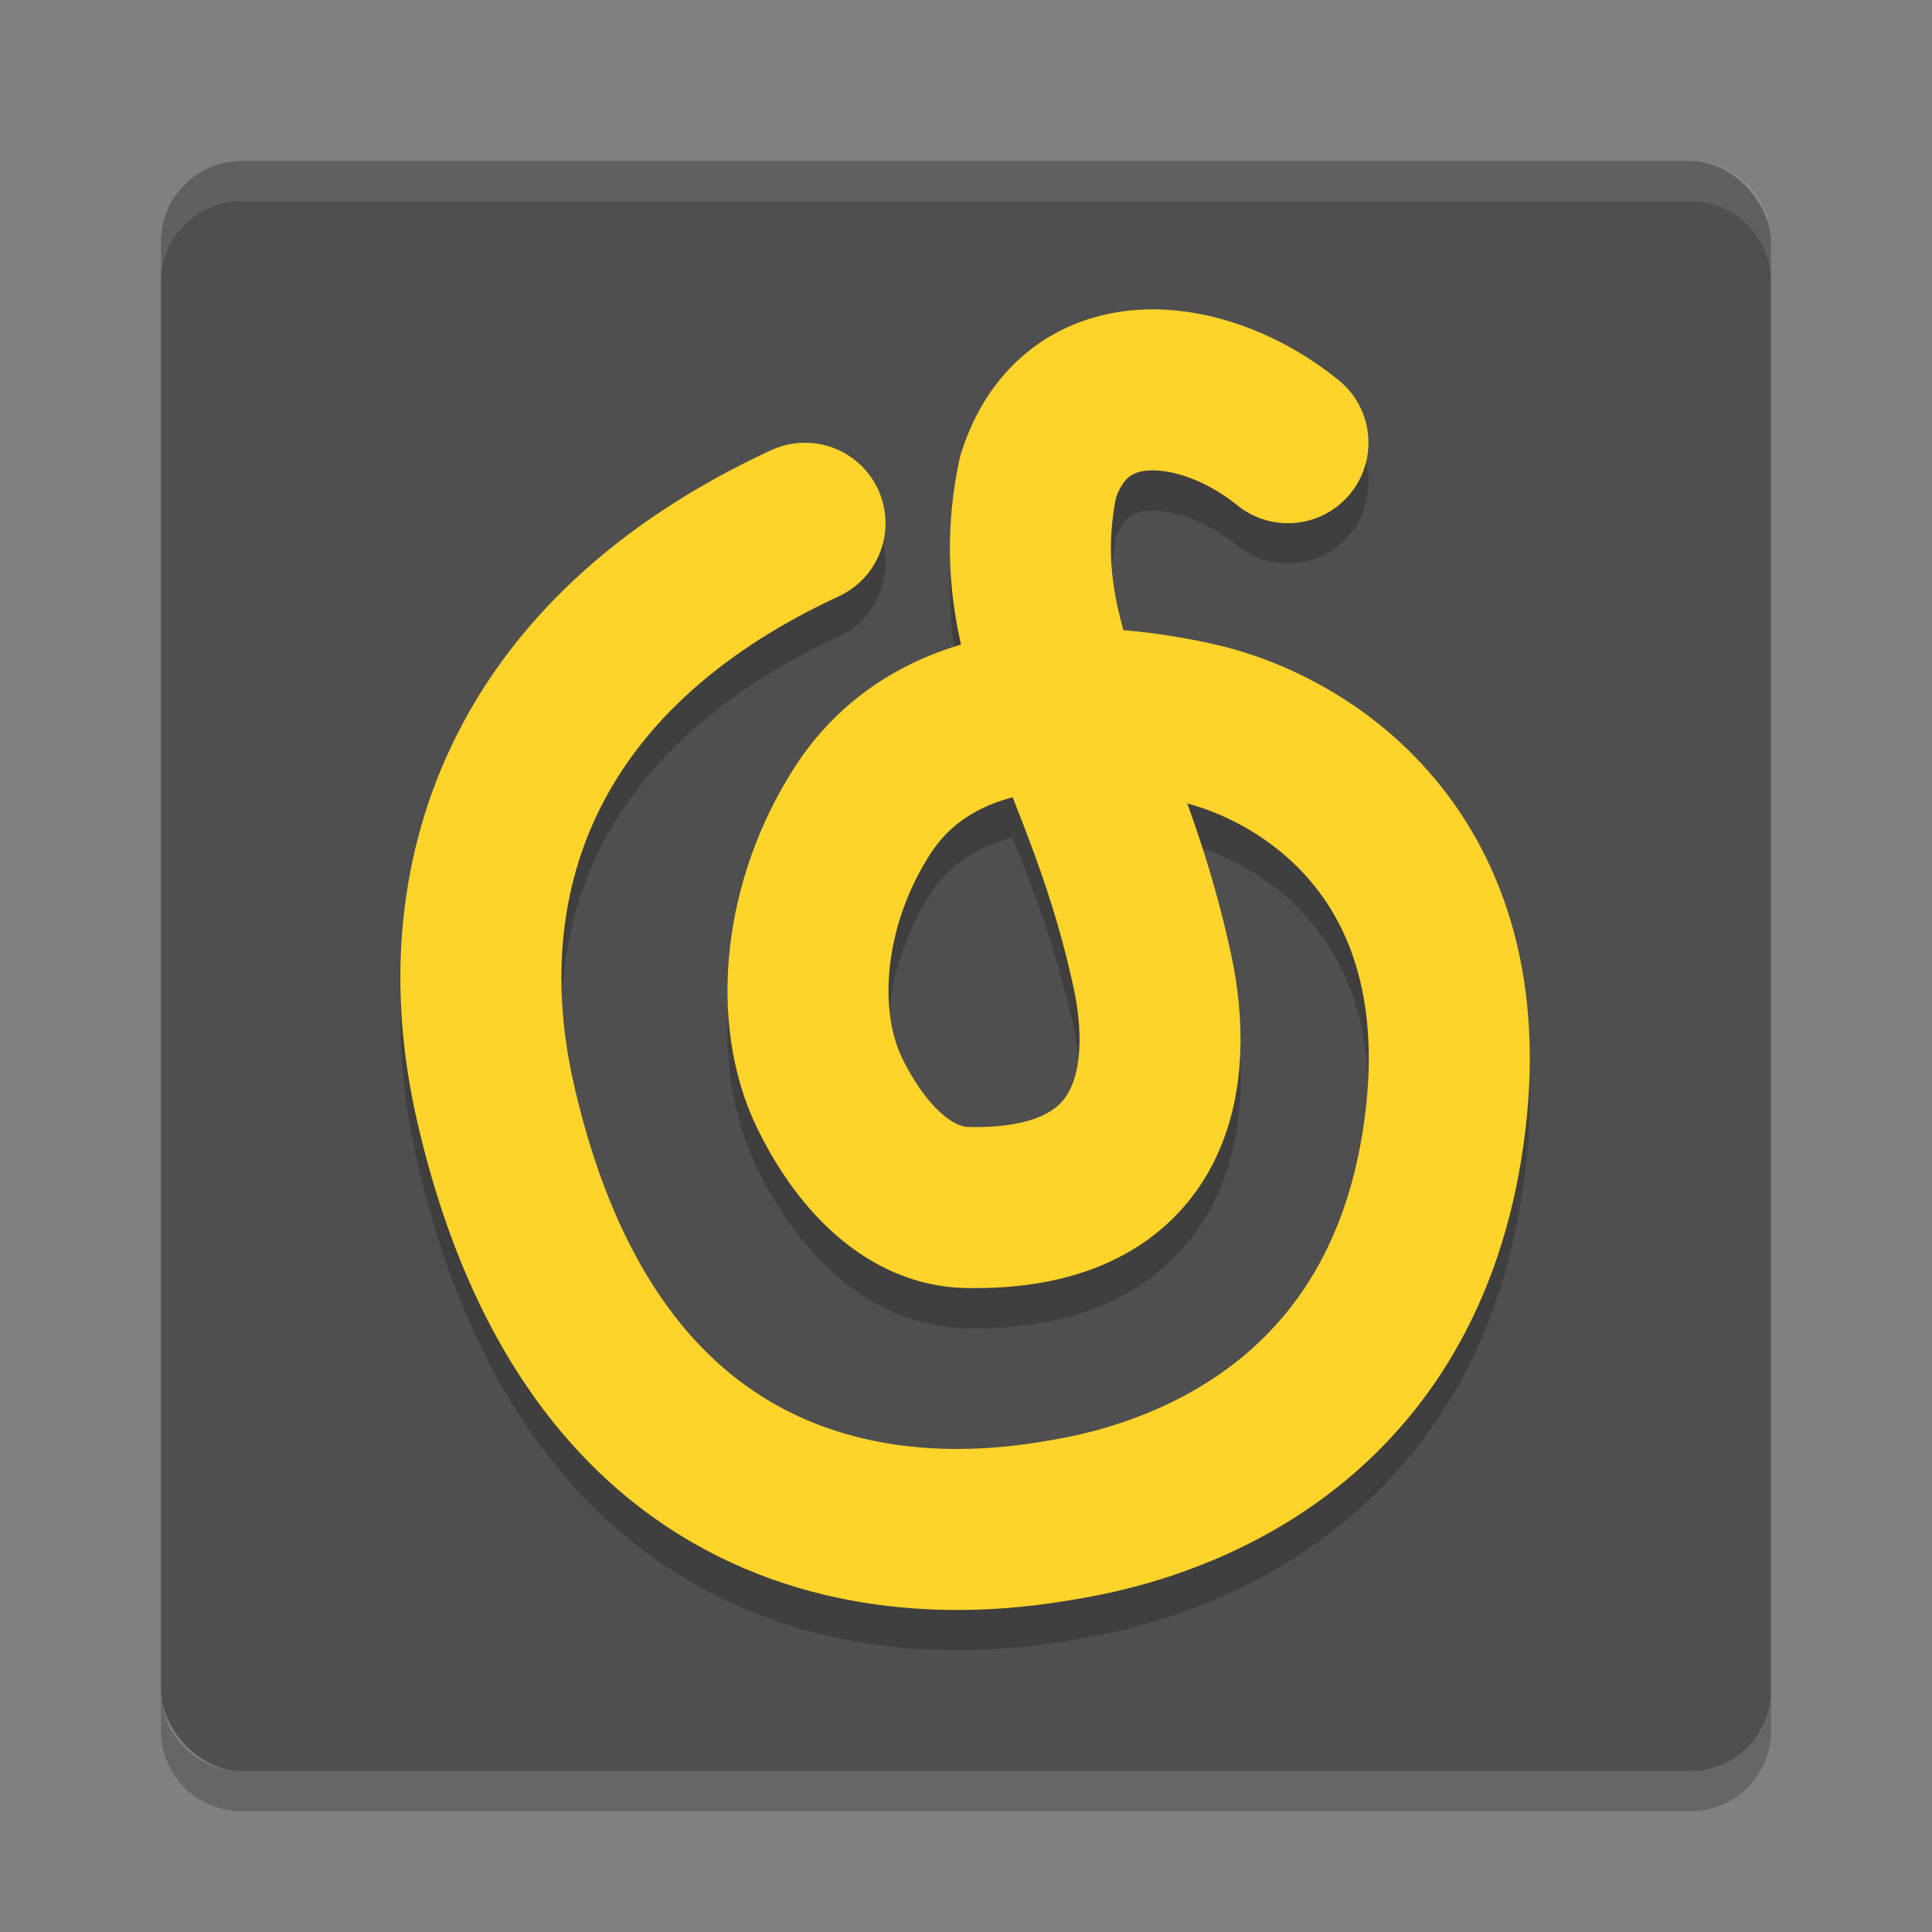 <svg xmlns="http://www.w3.org/2000/svg" width="48" height="48" version="1"><rect width="100%" height="100%" fill="#808080" stroke="none"/><defs>
<linearGradient id="ucPurpleBlue" x1="0%" y1="0%" x2="100%" y2="100%">
  <stop offset="0%" style="stop-color:#B794F4;stop-opacity:1"/>
  <stop offset="100%" style="stop-color:#4299E1;stop-opacity:1"/>
</linearGradient>
</defs>
 <rect style="fill:#4f4f4f" width="40" height="40" x="4" y="4" rx="2" ry="2"/>
 <path style="opacity:.1;fill:#ffffff" d="m4 7v-1c0-1.108 0.892-2 2-2h36c1.108 0 2 0.892 2 2v1c0-1.108-0.892-2-2-2h-36c-1.108 0-2 0.892-2 2z"/>
 <path style="opacity:.2" d="m4 42v1c0 1.108 0.892 2 2 2h36c1.108 0 2-0.892 2-2v-1c0 1.108-0.892 2-2 2h-36c-1.108 0-2-0.892-2-2z"/>
 <path style="opacity:.2;stroke-linejoin:round;stroke:#000000;stroke-linecap:round;stroke-width:4;fill:none" d="m20 14c-7.057 3.266-8.943 8.895-7.694 14.377 2.846 12.485 12.512 10.648 14.192 10.366 2.784-0.467 8.205-2.327 9.326-9.272 1.145-7.098-3.341-9.906-6.133-10.522-3.507-0.774-6.668-0.285-8.262 2.188-1.479 2.294-1.744 5.129-0.811 7.032 0.852 1.737 2.073 2.801 3.392 2.831 4.548 0.102 5.164-2.983 4.667-5.644-1.149-5.663-3.802-8.125-2.889-12.502 0.934-2.948 4.142-2.537 6.211-0.855"/>
 <path style="stroke-linejoin:round;stroke:#ffd42a;stroke-linecap:round;stroke-width:4;fill:none" d="m20 13c-7.057 3.266-8.943 8.895-7.694 14.377 2.846 12.485 12.512 10.648 14.192 10.366 2.784-0.467 8.205-2.327 9.326-9.272 1.145-7.098-3.341-9.906-6.133-10.522-3.507-0.774-6.668-0.285-8.262 2.188-1.479 2.294-1.744 5.129-0.811 7.032 0.852 1.737 2.073 2.801 3.392 2.831 4.548 0.102 5.164-2.983 4.667-5.644-1.149-5.663-3.802-8.125-2.889-12.502 0.934-2.948 4.142-2.537 6.211-0.855"/>
</svg>
